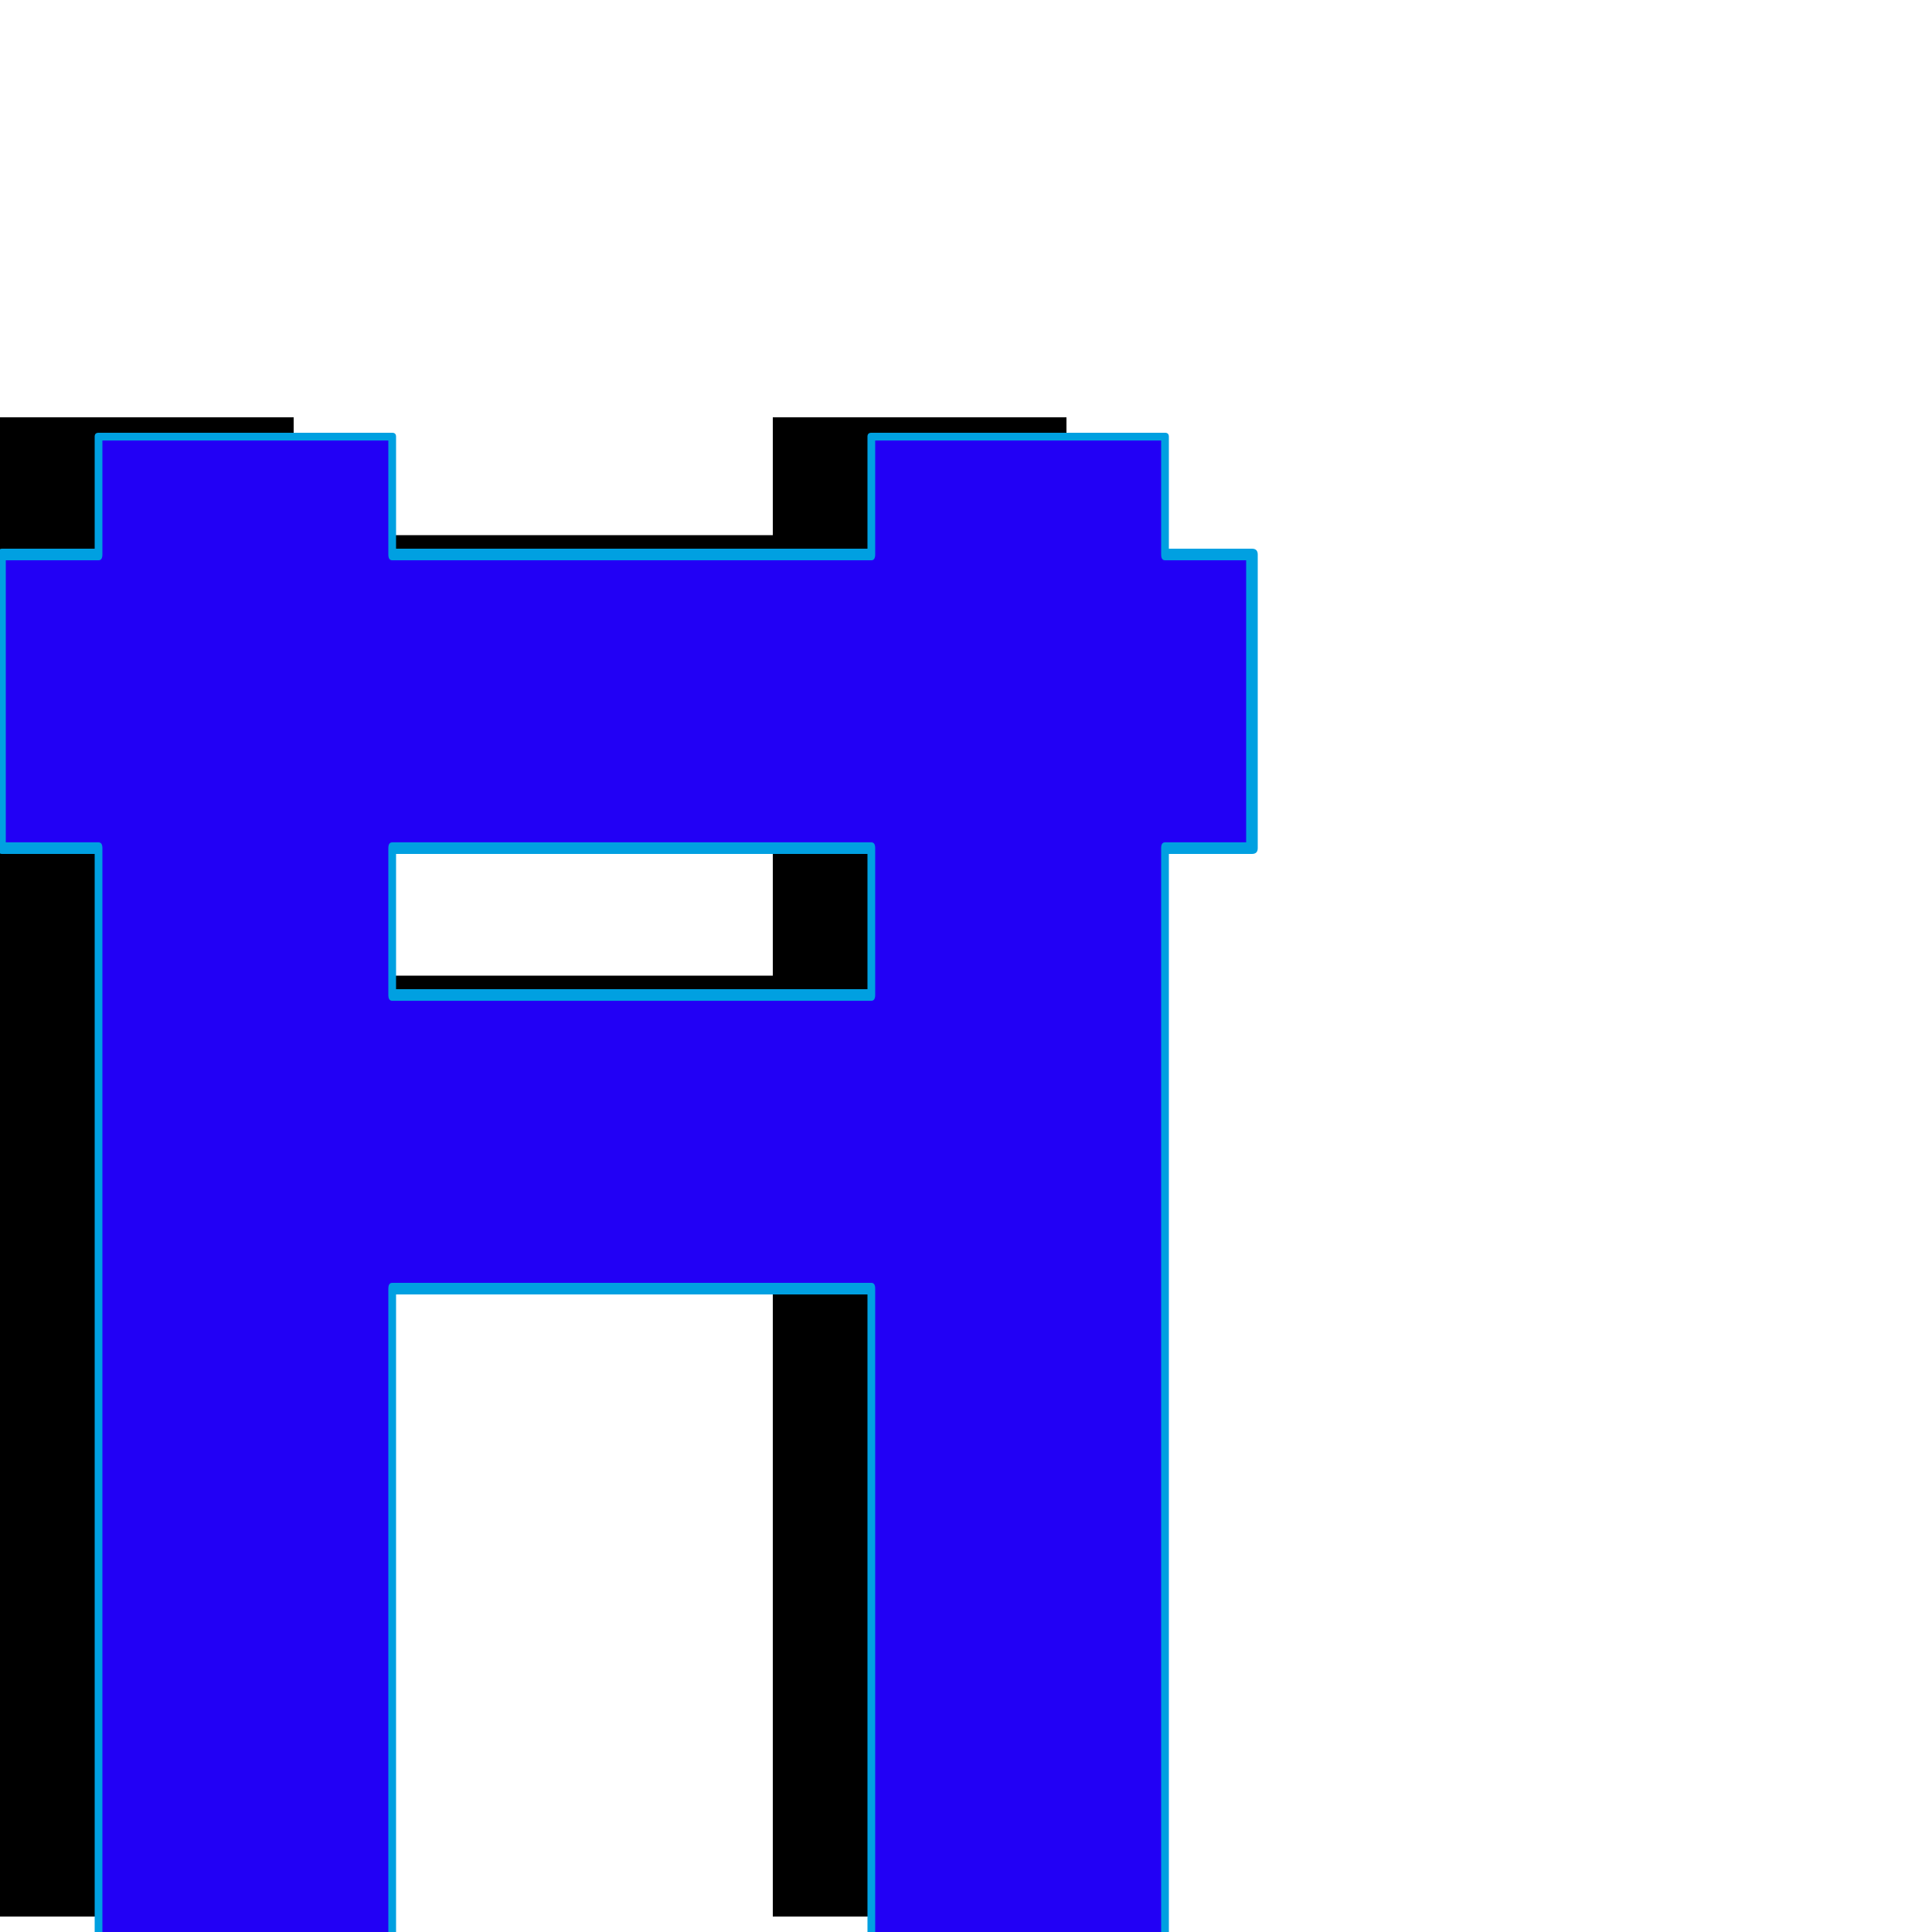 <svg xmlns="http://www.w3.org/2000/svg" viewBox="0 -1000 1000 1000">
	<path fill="#000000" d="M400 -784H552V-723H597V-571H552V-8H400V-343H152V-8H0V-571H-50V-723H0V-784H152V-723H400ZM152 -571V-495H400V-571Z"/>
	<path fill="#2200f5" d="M450 -774H602V-713H647V-561H602V2H450V-333H202V2H50V-561H0V-713H50V-774H202V-713H450ZM202 -561V-485H450V-561Z"/>
	<path fill="#00a0e1" d="M601 -772H453V-713Q453 -710 451 -710H203Q201 -710 201 -713V-772H53V-713Q53 -710 51 -710H3V-564H51Q53 -564 53 -561V0H201V-333Q201 -336 203 -336H451Q453 -336 453 -333V0H601V-561Q601 -564 603 -564H645V-710H603Q601 -710 601 -713ZM451 -776H603Q605 -776 605 -774V-716H648Q651 -716 651 -713V-561Q651 -558 648 -558H605V2Q605 4 603 4H451Q449 4 449 2V-330H205V2Q205 4 203 4H51Q49 4 49 2V-558H1Q-1 -558 -1 -561V-713Q-1 -716 1 -716H49V-774Q49 -776 51 -776H203Q205 -776 205 -774V-716H449V-774Q449 -776 451 -776ZM449 -558H205V-488H449ZM203 -564H451Q453 -564 453 -561V-485Q453 -482 451 -482H203Q201 -482 201 -485V-561Q201 -564 203 -564Z"/>
</svg>